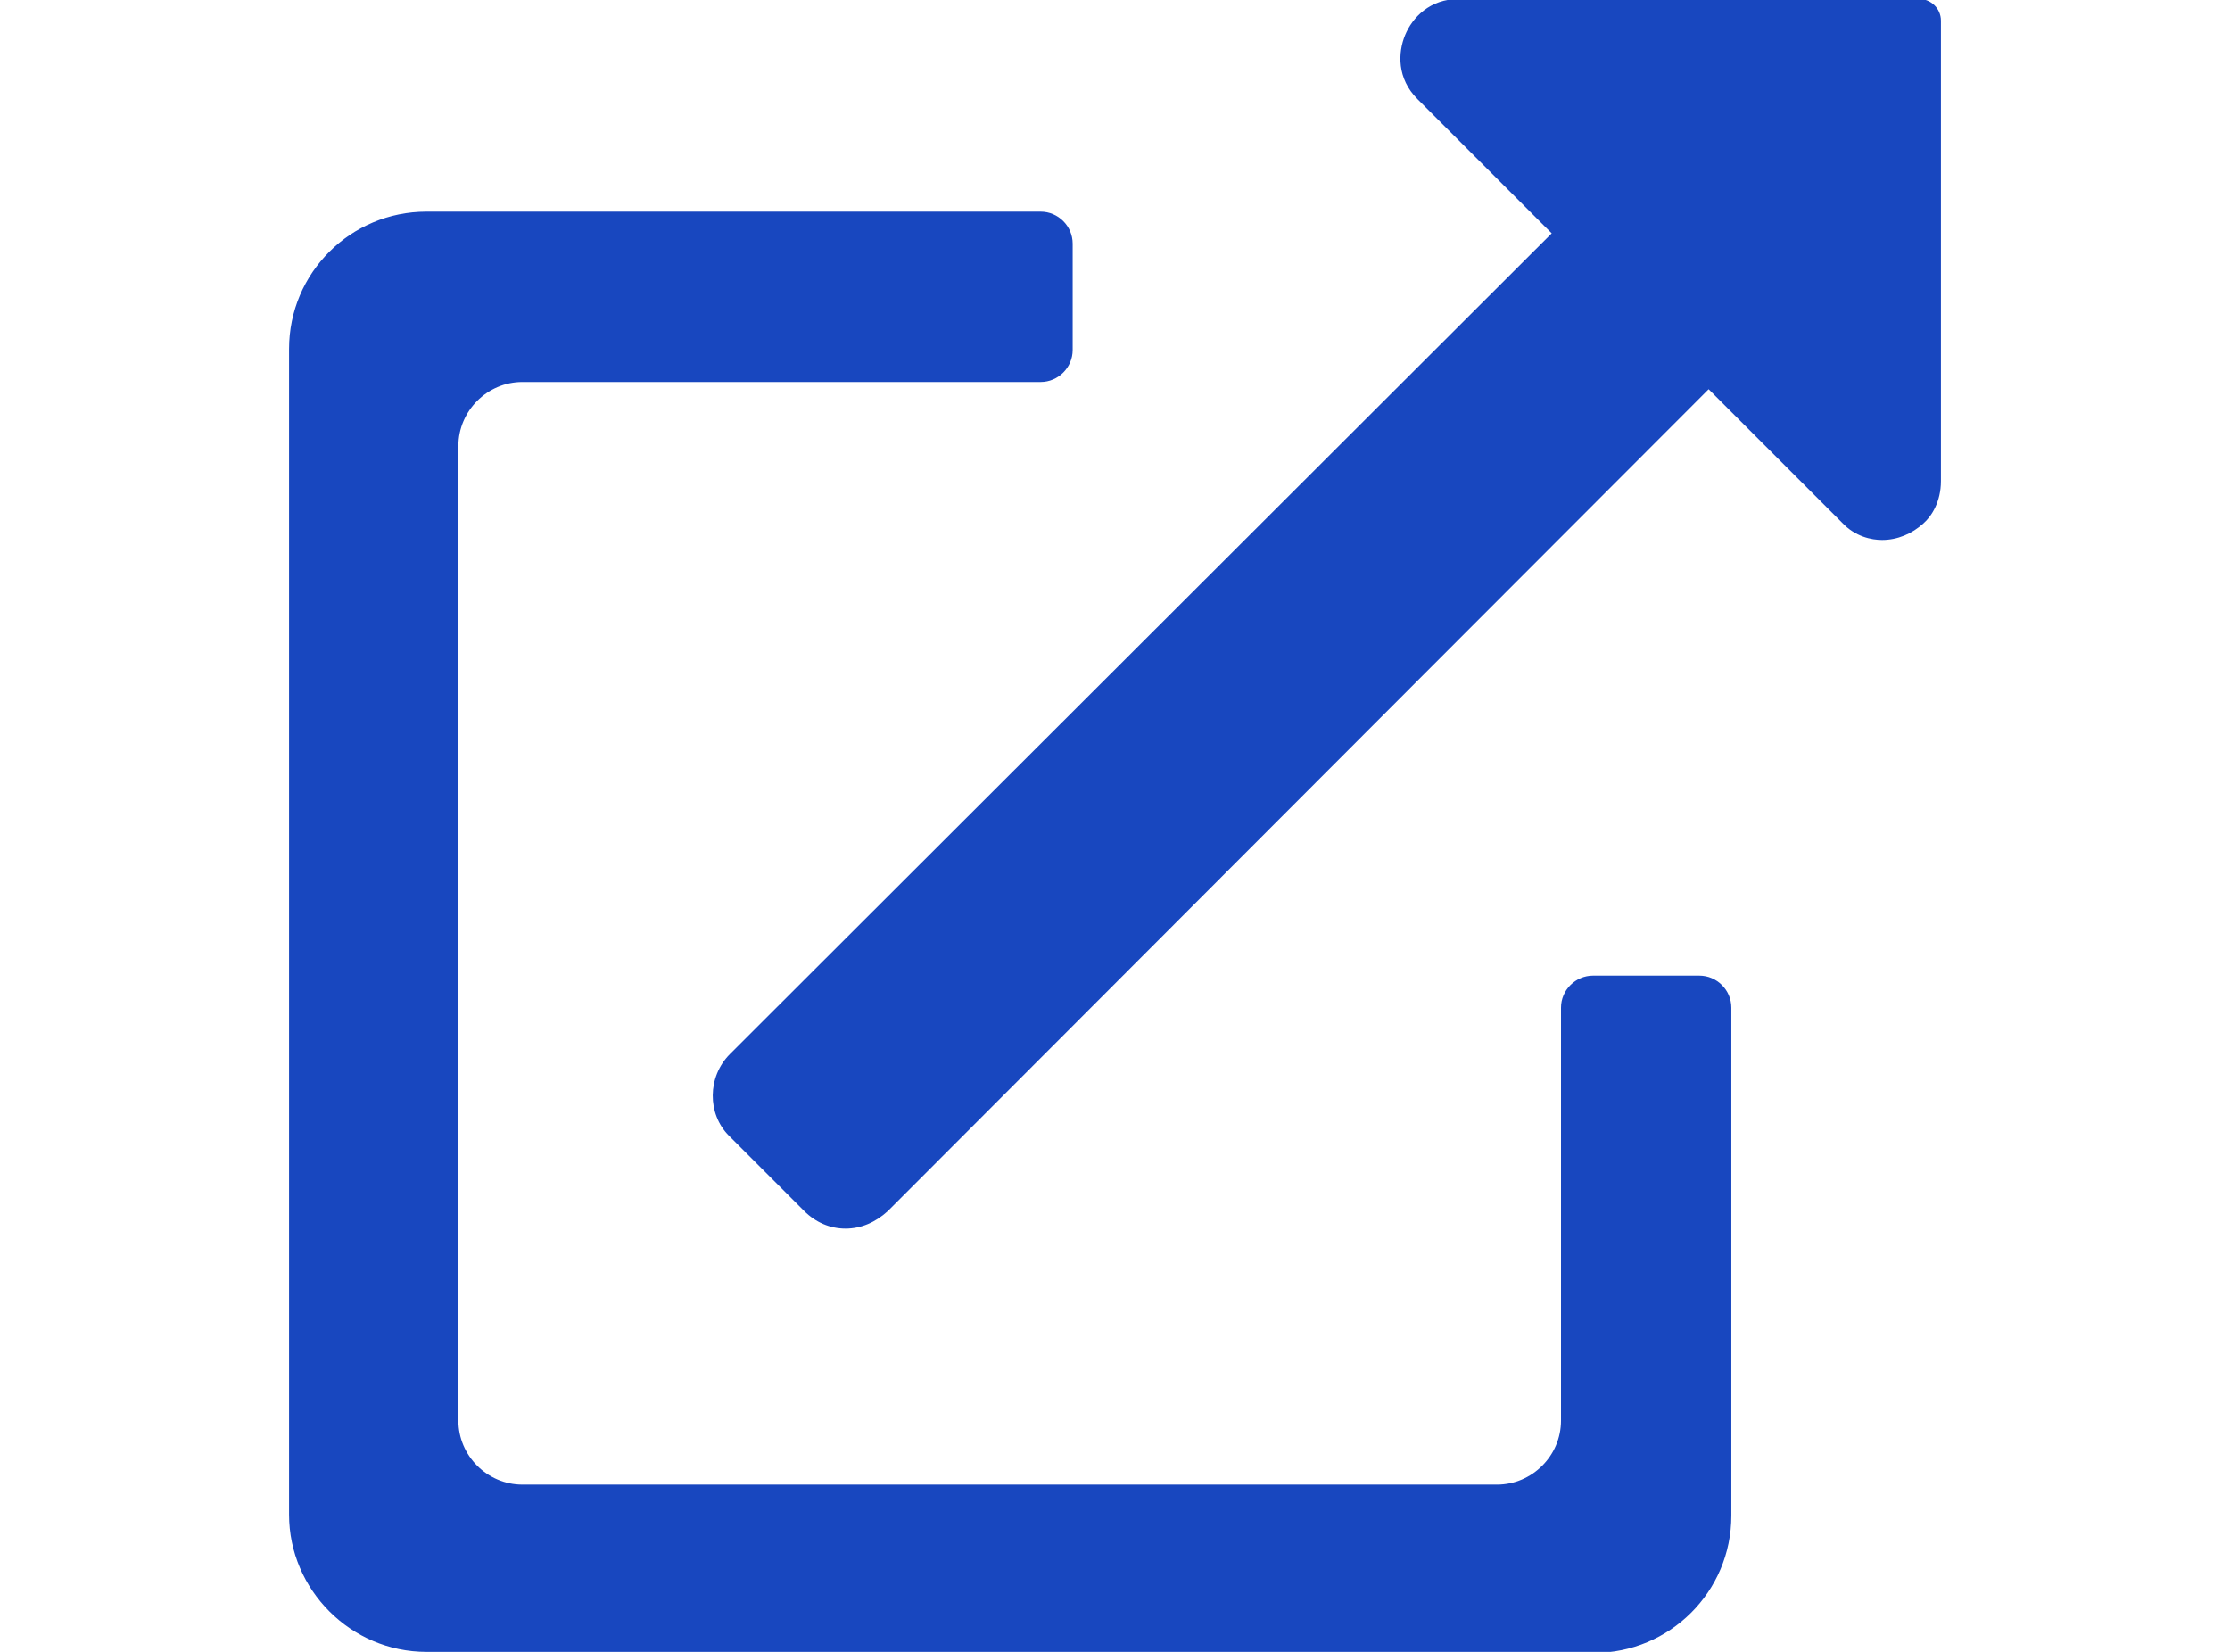 <?xml version="1.0" encoding="utf-8"?>
<!-- Generator: Adobe Illustrator 22.1.0, SVG Export Plug-In . SVG Version: 6.00 Build 0)  -->
<svg version="1.1" id="Layer_1" xmlns="http://www.w3.org/2000/svg" xmlns:xlink="http://www.w3.org/1999/xlink" x="0px" y="0px"
	 viewBox="0 0 216 160" style="enable-background:new 0 0 216 160;" xml:space="preserve">
<style type="text/css">
	.st0{fill:#1847BF;}
</style>
<title>c-icon__external-link--blue3-01</title>
<path class="st0" d="M41.3,160C34,160,28,154,28,146.7V33.8c0-7.4,6-13.3,13.3-13.3h59.5c1.7,0,3.1,1.4,3.1,3.1v10.3
	c0,1.7-1.4,3.1-3.1,3.1H50.6c-3.4,0-6.2,2.8-6.2,6.2v94.4c0,3.4,2.8,6.2,6.2,6.2h94.4c3.4,0,6.2-2.8,6.2-6.2v-40
	c0-1.7,1.4-3.1,3.1-3.1h10.3c1.7,0,3.1,1.4,3.1,3.1v49.2c0,7.4-6,13.3-13.3,13.3H41.3z M81.9,119c-1.5,0-2.9-0.6-4-1.7l-7.3-7.3
	c-2.1-2.1-2.1-5.7,0.1-7.9l79.6-79.5L137.3,9.6c-2-2-1.9-4.5-1.2-6.2c0.7-1.7,2.4-3.5,5.2-3.5h44.6c1.1,0,2.1,0.9,2.1,2.1v44.6
	c0,2-0.9,3.4-1.7,4.1c-1.1,1-2.5,1.6-4,1.6l0,0c-1,0-2.6-0.3-3.9-1.7l-12.9-12.9l-79.5,79.6C84.8,118.4,83.4,119,81.9,119z"/>
</svg>
